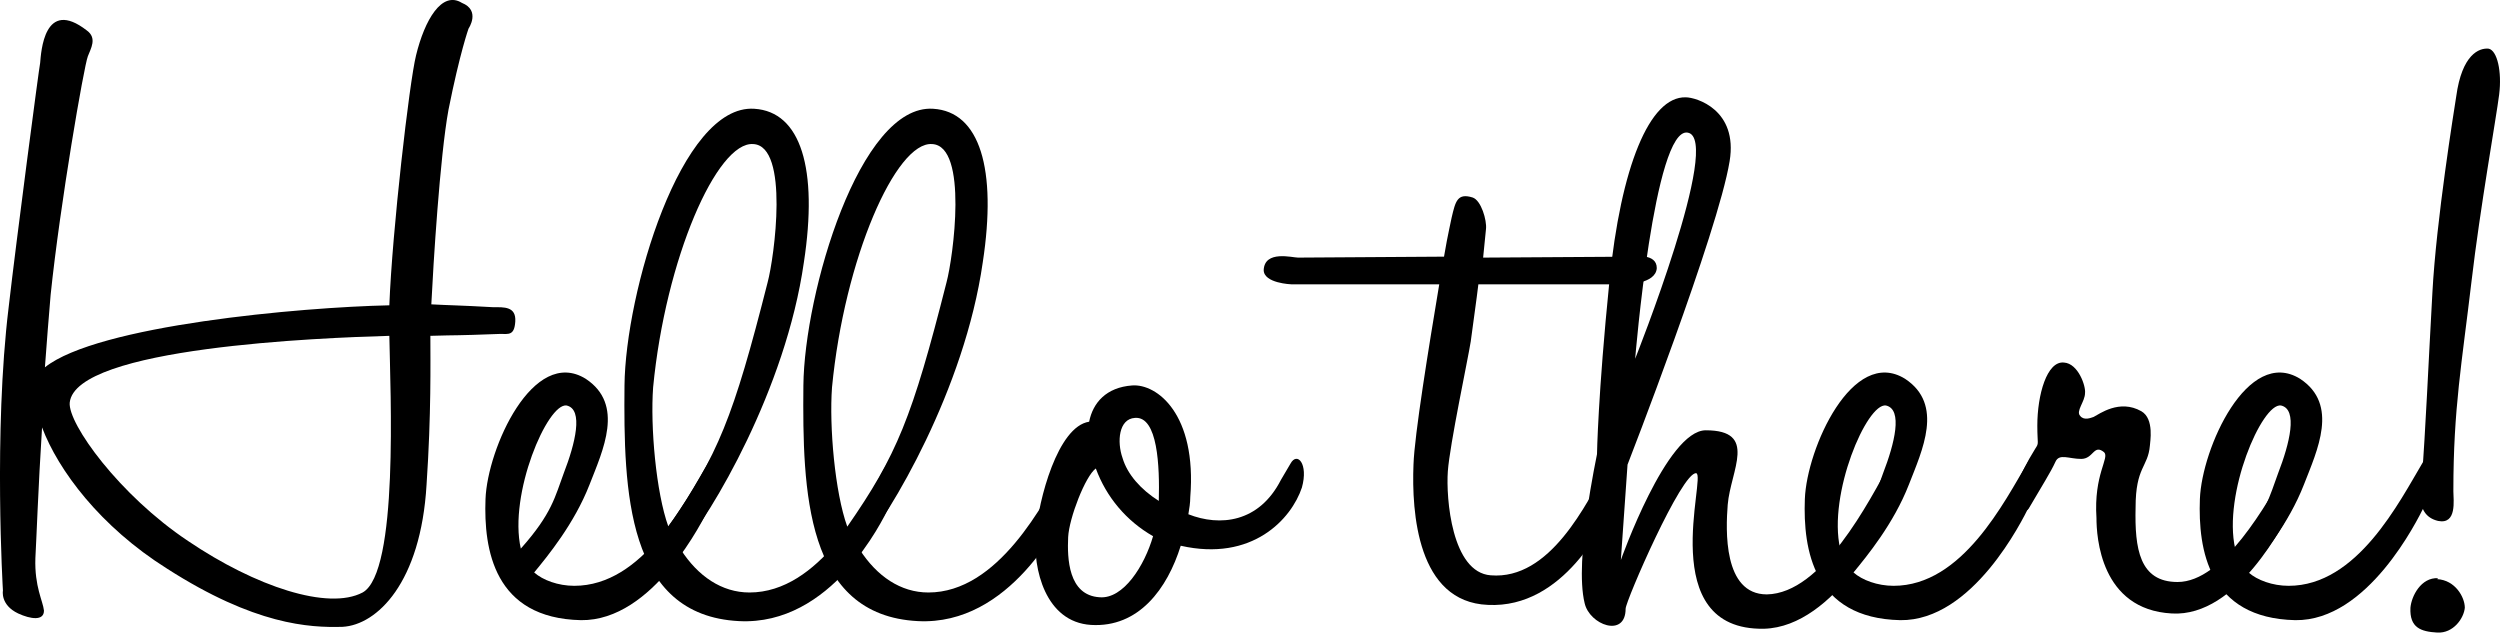 <?xml version="1.0" encoding="UTF-8" standalone="no"?>
<!-- Created with Inkscape (http://www.inkscape.org/) -->

<svg
   xmlns:dc="http://purl.org/dc/elements/1.1/"
   xmlns:cc="http://creativecommons.org/ns#"
   xmlns:rdf="http://www.w3.org/1999/02/22-rdf-syntax-ns#"
   xmlns:svg="http://www.w3.org/2000/svg"
   xmlns="http://www.w3.org/2000/svg"
   version="1.1"
   width="104.812"
   height="26.522"
   id="svg2">
  <defs
     id="defs4" />
  <g
     transform="translate(-103.334,-88.499)"
     id="layer1">
    <g
       id="text4244"
       style="font-size:40px;font-style:normal;font-variant:normal;font-weight:normal;font-stretch:normal;line-height:0%;letter-spacing:0px;word-spacing:0px;writing-mode:lr-tb;fill:#000000;fill-opacity:1;stroke:none;font-family:HaloHandletter;-inkscape-font-specification:HaloHandletter">
      <path
         d="m 119.657,102.579 c 0.04,2.36 0.4,9.92 -1.12,10.76 -1.44,0.76 -4.48,-0.24 -7.32,-2.16 -2.88,-1.92 -5.04,-4.92 -4.96,-5.8 0.24,-2.32 10.56,-2.72 13.4,-2.8 m -14.64,-11.44 c -0.04,0.16 -1,7.44 -1.32,10.24 -0.64,5.24 -0.24,11.88 -0.24,11.88 0,0 -0.12,0.6 0.64,0.96 0.52,0.24 1.08,0.32 1.08,-0.12 -0.04,-0.4 -0.4,-1 -0.36,-2.2 0.04,-0.68 0.12,-2.96 0.28,-5.48 0.68,1.8 2.44,4.16 5.24,5.92 3.68,2.36 5.96,2.48 7.36,2.44 1.44,-0.08 3.28,-1.84 3.52,-5.96 0.2,-2.96 0.16,-5.16 0.16,-6.24 1.32,-0.04 0.8,0 2.92,-0.08 0.36,0 0.6,0.08 0.64,-0.52 0.04,-0.64 -0.48,-0.6 -0.92,-0.6 -1.4,-0.08 -1.88,-0.08 -2.6,-0.12 0.08,-1.64 0.36,-6.2 0.72,-8.16 0.48,-2.4 0.84,-3.4 0.84,-3.4 0,0 0.52,-0.76 -0.28,-1.08 -0.84,-0.52 -1.56,0.72 -1.92,2.2 -0.28,1.12 -1,7.36 -1.12,10.48 -3.72,0.08 -12.24,0.84 -14.44,2.6 0.08,-1.08 0.16,-2.12 0.24,-3.04 0.4,-3.84 1.4,-9.6 1.56,-10 0.12,-0.32 0.4,-0.76 -0.04,-1.08 -1.8,-1.4 -1.92,0.92 -1.96,1.36"
         id="path4251" />
      <path
         d="m 126.969,108.339 c -0.36,0.96 -0.48,1.68 -1.8,3.16 -0.52,-2.28 1.12,-6.12 1.92,-6 0.72,0.16 0.36,1.6 -0.12,2.84 m 0.44,4.72 c -0.68,0 -1.32,-0.24 -1.68,-0.56 0.56,-0.68 1.68,-2.04 2.32,-3.68 0.56,-1.44 1.48,-3.36 -0.16,-4.44 -2.2,-1.36 -4.12,2.92 -4.2,5.04 -0.08,2.12 0.36,5 4,5.08 3.04,0.04 5.12,-4.2 5.4,-4.76 0.84,-1.6 0.32,-2.52 -0.04,-1.88 -1,1.68 -2.76,5.2 -5.64,5.2"
         id="path4253" />
      <path
         d="m 135.516,100.339 c -1.44,5.68 -2.08,7.24 -4.16,10.24 -0.52,-1.44 -0.76,-4.2 -0.64,-5.84 0.52,-5.4 2.68,-10.32 4.2,-10.2 1.52,0.08 0.88,4.76 0.6,5.8 m -0.76,13 c -1.16,0 -2.16,-0.68 -2.88,-1.8 1.28,-1.48 4.4,-6.72 5.16,-12.04 0.6,-3.92 -0.12,-6.32 -2.08,-6.44 -3.08,-0.2 -5.4,7.72 -5.44,11.6 -0.04,4.4 0.08,9.64 4.8,9.88 3.88,0.2 6,-4.2 6.28,-4.76 0.84,-1.56 0.32,-2.48 -0.08,-1.84 -0.92,1.68 -2.84,5.4 -5.76,5.4"
         id="path4255" />
      <path
         d="m 143.016,100.339 c -1.44,5.68 -2.08,7.24 -4.16,10.24 -0.52,-1.44 -0.76,-4.2 -0.64,-5.84 0.52,-5.4 2.68,-10.32 4.2,-10.2 1.52,0.08 0.88,4.76 0.6,5.8 m -0.76,13 c -1.16,0 -2.16,-0.68 -2.88,-1.8 1.28,-1.48 4.4,-6.72 5.16,-12.04 0.6,-3.92 -0.12,-6.32 -2.08,-6.44 -3.08,-0.2 -5.4,7.72 -5.44,11.6 -0.04,4.4 0.08,9.64 4.8,9.88 3.88,0.2 6,-4.2 6.28,-4.76 0.84,-1.56 0.32,-2.48 -0.08,-1.84 -0.92,1.68 -2.84,5.4 -5.76,5.4"
         id="path4257" />
      <path
         d="m 148.116,111.019 c 0.04,-0.8 0.72,-2.56 1.16,-2.88 0.44,1.2 1.28,2.2 2.4,2.84 -0.36,1.24 -1.24,2.64 -2.24,2.56 -1.32,-0.08 -1.36,-1.64 -1.32,-2.52 m 3.8,-1.52 c -0.76,-0.48 -1.32,-1.12 -1.52,-1.8 -0.24,-0.68 -0.16,-1.64 0.52,-1.68 0.96,-0.08 1.04,2.04 1,3.48 m 5.12,-0.88 c -0.92,1.8 -2.56,1.96 -3.88,1.44 0.04,-0.24 0.08,-0.48 0.08,-0.72 0.28,-3.48 -1.4,-4.76 -2.44,-4.68 -1.08,0.08 -1.64,0.72 -1.8,1.52 -1.32,0.2 -2.12,3.28 -2.24,4.72 -0.12,1.44 0.4,3.68 2.32,3.8 2,0.12 3.2,-1.52 3.76,-3.32 3,0.68 4.64,-1.12 5.08,-2.44 0.28,-1 -0.2,-1.52 -0.48,-1 l -0.4,0.68"
         id="path4259" />
      <path
         d="m 170.874,109.819 c 0.8,-1.6 0.24,-2.48 -0.12,-1.84 -0.92,1.68 -2.44,4.84 -4.92,4.64 -1.64,-0.12 -1.88,-3.24 -1.8,-4.36 0.08,-1.12 0.84,-4.68 0.96,-5.44 0.12,-0.92 0.24,-1.72 0.32,-2.4 l 6.16,0 c 0,0 1.28,0 1.32,-0.68 0,-0.64 -0.96,-0.48 -0.96,-0.48 l -6.32,0.04 c 0.08,-0.8 0.12,-1.2 0.12,-1.2 0.04,-0.36 -0.2,-1.2 -0.56,-1.32 -0.64,-0.2 -0.72,0.16 -0.88,0.84 0,0.04 -0.16,0.68 -0.32,1.64 l -6.12,0.04 c -0.24,0 -1.4,-0.32 -1.44,0.52 0,0.56 1.16,0.6 1.16,0.6 l 6.2,0 c -0.44,2.64 -1.04,6.32 -1.08,7.56 -0.08,2 0.16,5.76 3.12,5.88 3.2,0.16 4.88,-3.48 5.16,-4.04"
         id="path4261" />
      <path
         d="m 182.728,109.739 c 0.8,-1.6 0.24,-2.52 -0.12,-1.88 -0.92,1.68 -2.88,5.52 -5.2,5.56 -1.84,0 -1.72,-2.72 -1.64,-3.76 0.12,-1.44 1.28,-3.12 -0.92,-3.12 -1.64,0 -3.56,5.44 -3.56,5.44 l 0.28,-4 c 0,0 3.8,-9.76 4.28,-12.72 0.36,-2.16 -1.4,-2.68 -1.84,-2.68 -1.52,-0.04 -2.72,2.92 -3.2,7.72 -0.48,4.76 -0.52,7.24 -0.52,7.24 0,0.04 -0.96,4.44 -0.52,6.24 0.2,0.92 1.72,1.48 1.72,0.24 0,-0.32 2.36,-5.76 2.96,-5.68 0.44,0.08 -1.76,6.6 2.84,6.52 3,-0.08 5.16,-4.56 5.44,-5.12 m -8.64,-15.68 c 1.48,0.24 -2.2,9.48 -2.2,9.48 0,0 0.8,-9.72 2.2,-9.48"
         id="path4263" />
      <path
         d="m 182.282,108.339 c -0.36,0.96 -0.48,1.68 -1.8,3.16 -0.52,-2.28 1.12,-6.12 1.92,-6 0.72,0.16 0.36,1.6 -0.12,2.84 m 0.44,4.72 c -0.68,0 -1.32,-0.24 -1.68,-0.56 0.56,-0.68 1.68,-2.04 2.32,-3.68 0.56,-1.44 1.48,-3.36 -0.16,-4.44 -2.2,-1.36 -4.12,2.92 -4.2,5.04 -0.08,2.12 0.36,5 4,5.08 3.04,0.04 5.12,-4.2 5.4,-4.76 0.84,-1.6 0.32,-2.52 -0.04,-1.88 -1,1.68 -2.76,5.2 -5.64,5.2"
         id="path4265" />
      <path
         d="m 190.588,107.739 c 0.52,0 0.52,-0.64 0.96,-0.28 0.24,0.24 -0.44,0.92 -0.32,2.76 0,0.76 0.16,3.84 3.16,4 2.76,0.16 4.72,-3.84 5.04,-4.4 0.8,-1.6 0.2,-2.48 -0.12,-1.84 -0.96,1.68 -2.76,4.92 -4.68,4.92 -1.6,0 -1.8,-1.4 -1.76,-3.12 0,-1.72 0.52,-1.68 0.6,-2.6 0,-0.12 0.2,-1.12 -0.36,-1.44 -0.92,-0.52 -1.76,0.12 -2,0.24 -0.12,0.04 -0.4,0.16 -0.56,-0.04 -0.2,-0.2 0.2,-0.6 0.2,-0.96 0.04,-0.28 -0.28,-1.24 -0.88,-1.28 -0.72,-0.08 -1.12,1.36 -1.12,2.64 0,0.8 0.08,0.72 -0.08,0.96 -0.4,0.64 -0.52,0.96 -0.76,1.4 -0.36,0.72 0.24,1.48 0.48,1.12 0.56,-0.96 0.92,-1.52 1.12,-1.96 0.16,-0.36 0.56,-0.12 1.08,-0.12"
         id="path4267" />
      <path
         d="m 198.844,108.339 c -0.36,0.96 -0.48,1.68 -1.8,3.16 -0.52,-2.28 1.12,-6.12 1.92,-6 0.72,0.16 0.36,1.6 -0.12,2.84 m 0.44,4.72 c -0.68,0 -1.32,-0.24 -1.68,-0.56 0.56,-0.68 1.68,-2.04 2.32,-3.68 0.56,-1.44 1.48,-3.36 -0.16,-4.44 -2.2,-1.36 -4.12,2.92 -4.2,5.04 -0.08,2.12 0.36,5 4,5.08 3.04,0.04 5.12,-4.2 5.4,-4.76 0.84,-1.6 0.32,-2.52 -0.04,-1.88 -1,1.68 -2.76,5.2 -5.64,5.2"
         id="path4269" />
      <path
         d="m 205.551,112.739 c -0.72,-0.04 -1.12,0.76 -1.16,1.24 -0.04,0.84 0.44,1 1.12,1.04 0.68,0.04 1.12,-0.6 1.16,-1.04 0,-0.44 -0.4,-1.16 -1.16,-1.2 l 0.04,-0.04 m 0.64,-3.68 c 0,-3.44 0.36,-5.36 0.76,-8.76 0.36,-3.08 1.04,-6.88 1.16,-7.84 0.12,-0.96 -0.08,-1.84 -0.44,-1.92 -0.4,-0.04 -1.12,0.24 -1.36,2 -0.08,0.52 -0.84,5.2 -1,8.24 -0.2,3.6 -0.24,4.92 -0.48,8.48 -0.04,0.56 0.2,0.96 0.72,1.08 0.8,0.16 0.64,-0.88 0.64,-1.24 l 0,-0.04"
         id="path4271" />
    </g>
  </g>
</svg>
